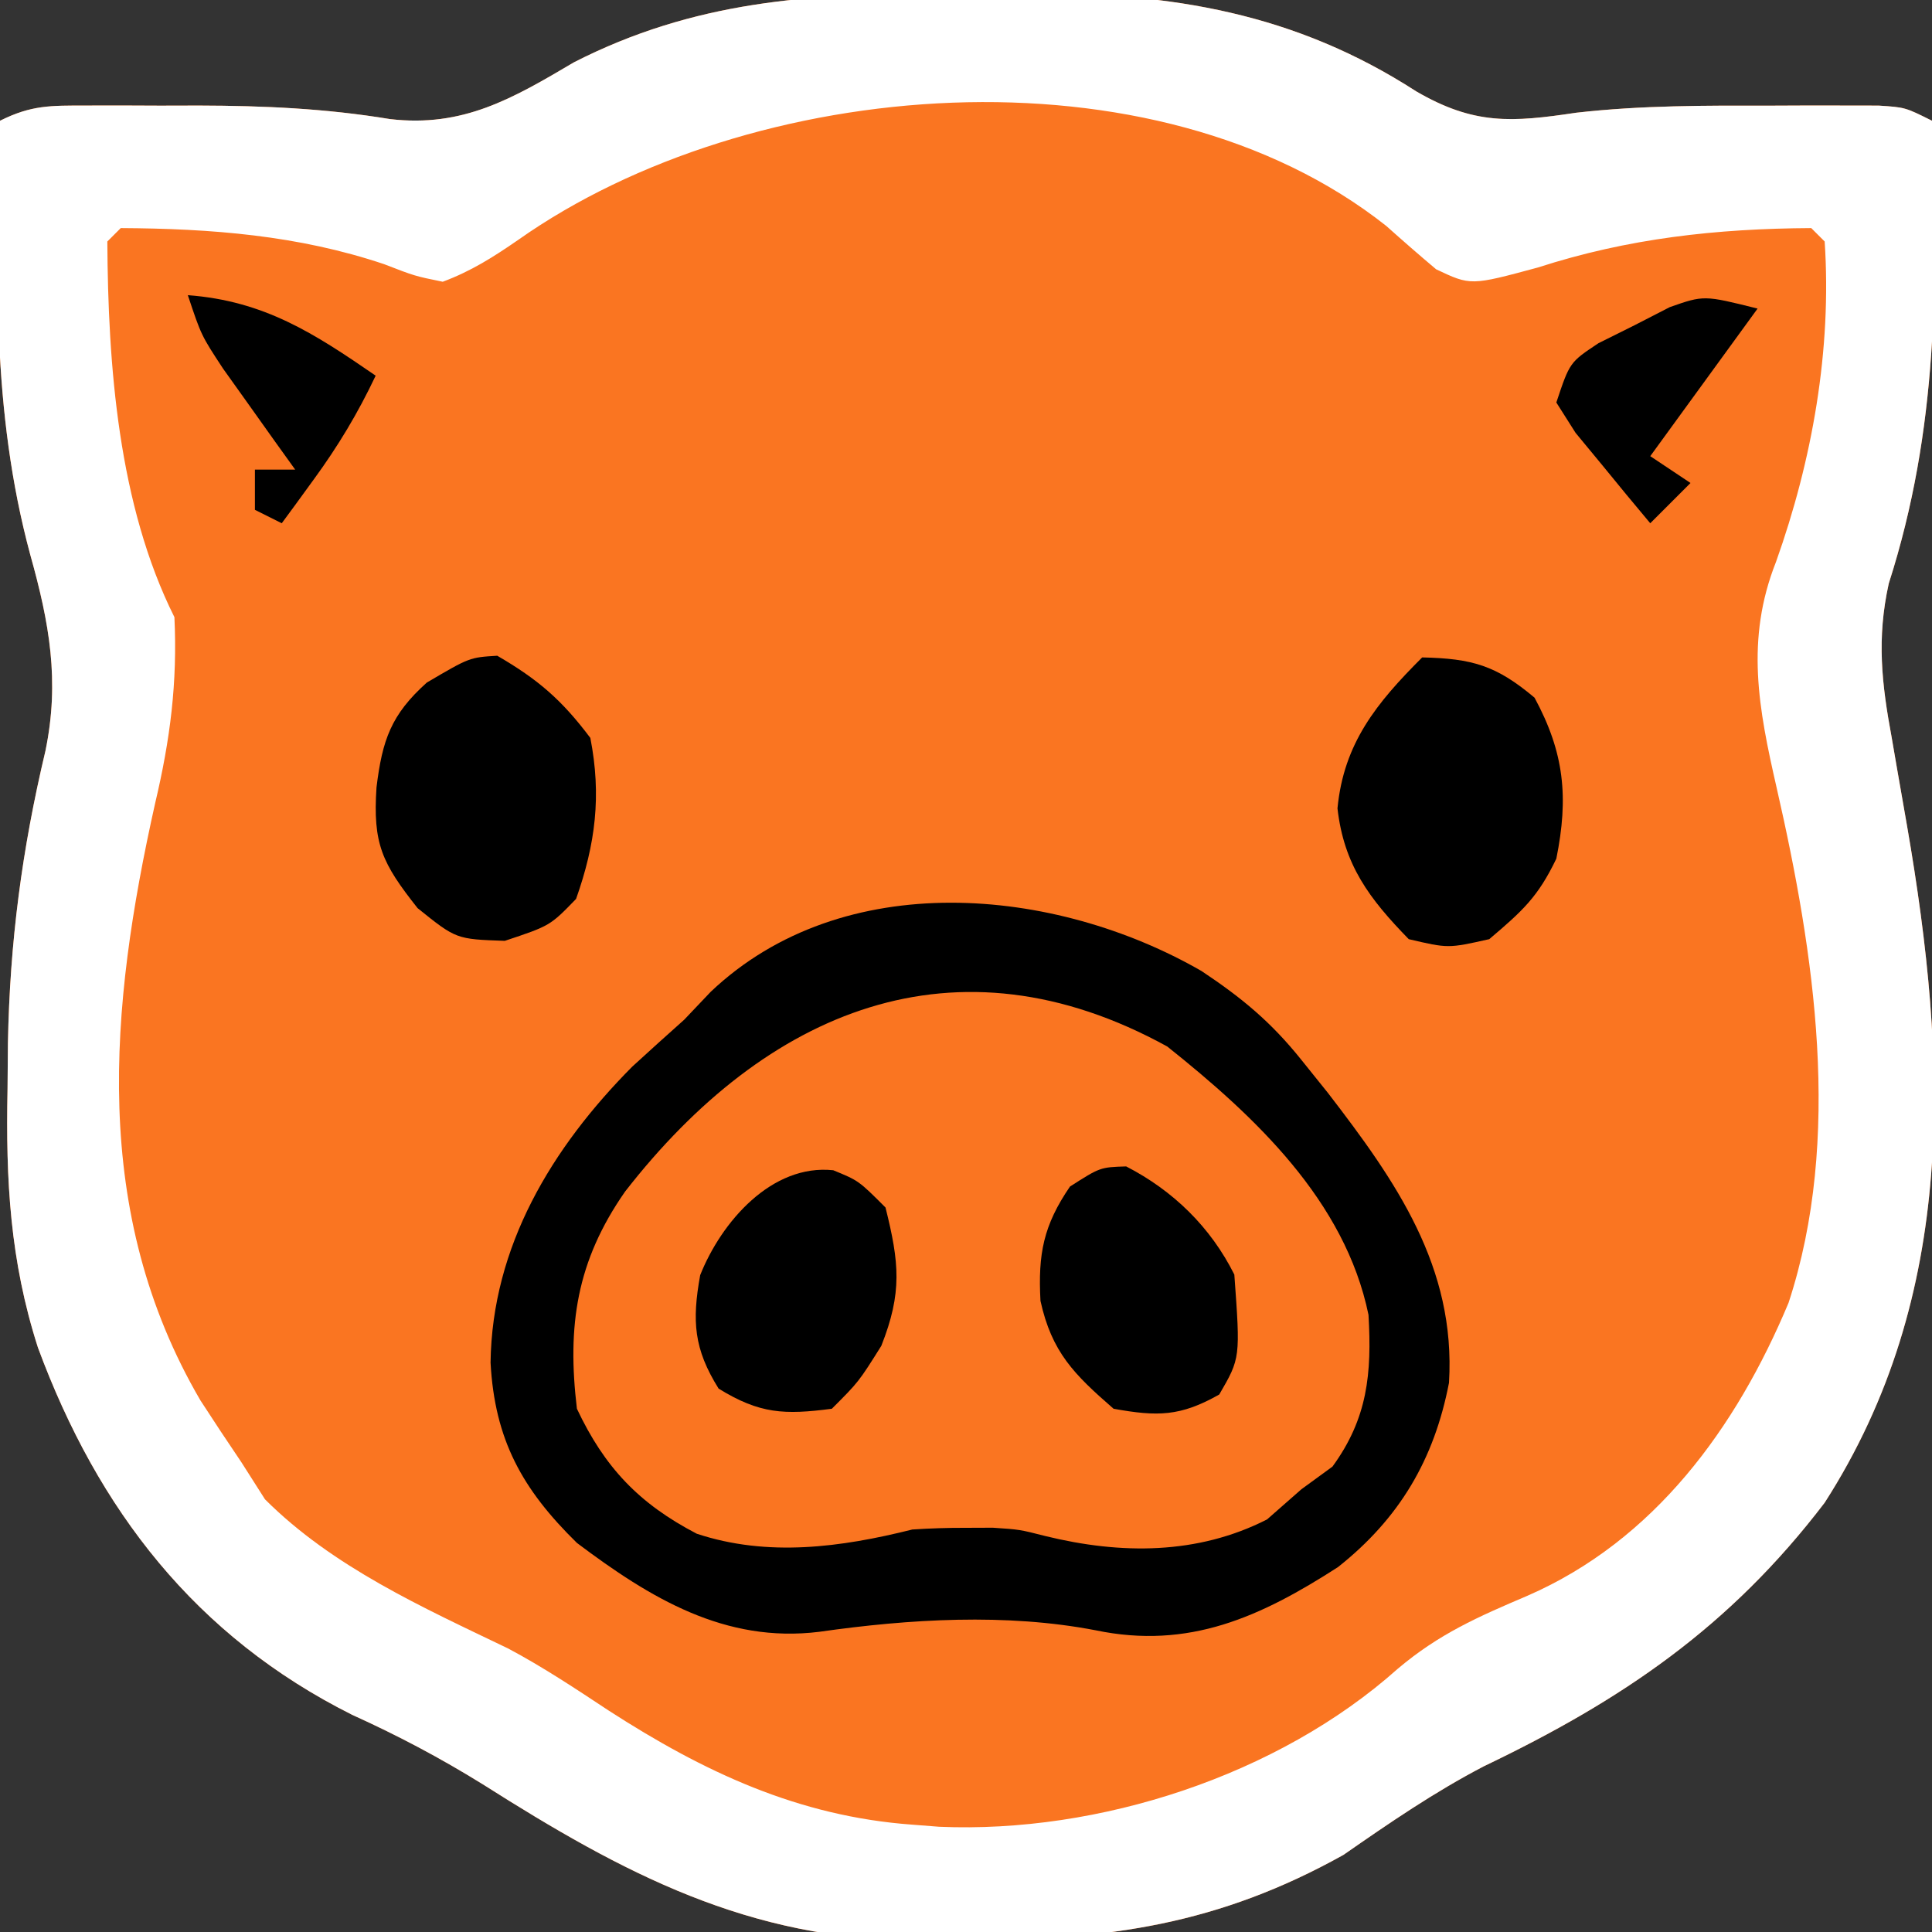 <?xml version="1.0" encoding="UTF-8"?>
<svg version="1.1" xmlns="http://www.w3.org/2000/svg" width="144" height="144">
<rect width="100%" height="100%" fill="#333333" stroke="none"/>
<path d="M0 0 C2.171 0.009 4.338 -0.02 6.509 -0.052 C17.092 -0.106 26.333 1.417 35.368 7.259 C39.672 9.757 42.454 9.574 47.286 8.848 C52.152 8.292 56.975 8.312 61.868 8.321 C62.81 8.317 63.751 8.313 64.721 8.309 C65.606 8.31 66.491 8.312 67.403 8.313 C68.203 8.314 69.002 8.315 69.825 8.317 C71.806 8.446 71.806 8.446 73.806 9.446 C74.238 21.472 74.281 32.408 70.583 43.938 C69.676 48.03 70.052 51.395 70.806 55.446 C70.928 56.157 71.051 56.869 71.177 57.602 C71.435 59.099 71.697 60.596 71.961 62.092 C74.968 79.49 75.753 96.956 65.806 112.446 C58.752 121.696 50.757 127.134 40.403 132.094 C36.719 134.011 33.342 136.332 29.935 138.7 C20.704 143.851 12.359 145.105 1.868 145.009 C0.683 145.032 -0.502 145.056 -1.724 145.081 C-14.375 145.06 -23.729 140.084 -34.194 133.446 C-37.374 131.474 -40.538 129.8 -43.944 128.259 C-55.604 122.42 -62.891 112.997 -67.366 100.887 C-69.452 94.392 -69.769 88.414 -69.632 81.634 C-69.622 80.499 -69.613 79.364 -69.603 78.194 C-69.46 70.632 -68.558 63.776 -66.808 56.419 C-65.728 51.188 -66.515 46.867 -67.94 41.786 C-70.839 31.039 -70.485 20.508 -70.194 9.446 C-67.839 8.269 -66.416 8.317 -63.792 8.313 C-62.464 8.311 -62.464 8.311 -61.11 8.309 C-60.169 8.313 -59.227 8.317 -58.257 8.321 C-57.299 8.319 -56.341 8.316 -55.355 8.314 C-50.516 8.326 -45.916 8.531 -41.132 9.321 C-35.695 9.958 -32.017 7.81 -27.409 5.087 C-18.489 0.534 -9.844 -0.059 0 0 Z " fill="#FA7521" transform="translate(70.194,-0.446)"/>
<path d="M0 0 C2.171 0.009 4.338 -0.02 6.509 -0.052 C17.092 -0.106 26.333 1.417 35.368 7.259 C39.672 9.757 42.454 9.574 47.286 8.848 C52.152 8.292 56.975 8.312 61.868 8.321 C62.81 8.317 63.751 8.313 64.721 8.309 C65.606 8.31 66.491 8.312 67.403 8.313 C68.203 8.314 69.002 8.315 69.825 8.317 C71.806 8.446 71.806 8.446 73.806 9.446 C74.238 21.472 74.281 32.408 70.583 43.938 C69.676 48.03 70.052 51.395 70.806 55.446 C70.928 56.157 71.051 56.869 71.177 57.602 C71.435 59.099 71.697 60.596 71.961 62.092 C74.968 79.49 75.753 96.956 65.806 112.446 C58.752 121.696 50.757 127.134 40.403 132.094 C36.719 134.011 33.342 136.332 29.935 138.7 C20.704 143.851 12.359 145.105 1.868 145.009 C0.683 145.032 -0.502 145.056 -1.724 145.081 C-14.375 145.06 -23.729 140.084 -34.194 133.446 C-37.374 131.474 -40.538 129.8 -43.944 128.259 C-55.604 122.42 -62.891 112.997 -67.366 100.887 C-69.452 94.392 -69.769 88.414 -69.632 81.634 C-69.622 80.499 -69.613 79.364 -69.603 78.194 C-69.46 70.632 -68.558 63.776 -66.808 56.419 C-65.728 51.188 -66.515 46.867 -67.94 41.786 C-70.839 31.039 -70.485 20.508 -70.194 9.446 C-67.839 8.269 -66.416 8.317 -63.792 8.313 C-62.464 8.311 -62.464 8.311 -61.11 8.309 C-60.169 8.313 -59.227 8.317 -58.257 8.321 C-57.299 8.319 -56.341 8.316 -55.355 8.314 C-50.516 8.326 -45.916 8.531 -41.132 9.321 C-35.695 9.958 -32.017 7.81 -27.409 5.087 C-18.489 0.534 -9.844 -0.059 0 0 Z M-31.581 18.333 C-33.44 19.616 -35.071 20.651 -37.194 21.446 C-39.28 21.02 -39.28 21.02 -41.569 20.134 C-47.964 17.983 -54.468 17.483 -61.194 17.446 C-61.524 17.776 -61.854 18.106 -62.194 18.446 C-62.142 27.665 -61.384 38.066 -57.194 46.446 C-56.962 51.329 -57.508 55.577 -58.632 60.321 C-62.045 75.585 -63.444 90.809 -55.257 104.821 C-54.251 106.373 -53.232 107.916 -52.194 109.446 C-51.617 110.354 -51.039 111.261 -50.444 112.196 C-45.397 117.243 -38.69 120.252 -32.315 123.317 C-29.705 124.706 -27.286 126.316 -24.819 127.946 C-17.74 132.516 -10.692 135.828 -2.194 136.446 C-1.2 136.523 -1.2 136.523 -0.187 136.602 C11.704 137.114 25.059 132.796 33.993 124.821 C37.077 122.217 39.969 120.953 43.646 119.387 C53.105 115.265 59.209 106.885 63.114 97.552 C67.147 85.27 65.041 71.475 62.229 59.172 C60.88 53.269 59.881 48.127 62.181 42.321 C64.885 34.733 66.343 26.509 65.806 18.446 C65.311 17.951 65.311 17.951 64.806 17.446 C57.734 17.486 51.162 18.208 44.431 20.384 C39.421 21.738 39.421 21.738 36.845 20.516 C35.59 19.459 34.353 18.38 33.13 17.286 C15.848 3.605 -14.279 6.122 -31.581 18.333 Z " fill="#FFFFFF" transform="translate(70.194,-0.446)"/>
<path d="M0 0 C3 1.994 5.184 3.799 7.445 6.625 C8.416 7.833 8.416 7.833 9.406 9.066 C14.489 15.663 18.966 22.052 18.445 30.688 C17.34 36.418 14.751 40.799 10.172 44.426 C4.419 48.134 -0.936 50.589 -7.895 49.137 C-14.575 47.852 -21.783 48.293 -28.492 49.25 C-35.513 50.118 -41.083 46.745 -46.555 42.625 C-50.639 38.622 -52.681 34.931 -52.992 29.188 C-52.878 20.513 -48.421 13.161 -42.43 7.125 C-41.146 5.95 -39.854 4.783 -38.555 3.625 C-37.578 2.596 -37.578 2.596 -36.582 1.547 C-26.728 -7.795 -10.935 -6.299 0 0 Z " fill="#FA7521" transform="translate(89.555,72.375)"/>
<path d="M0 0 C3 1.994 5.184 3.799 7.445 6.625 C8.416 7.833 8.416 7.833 9.406 9.066 C14.489 15.663 18.966 22.052 18.445 30.688 C17.34 36.418 14.751 40.799 10.172 44.426 C4.419 48.134 -0.936 50.589 -7.895 49.137 C-14.575 47.852 -21.783 48.293 -28.492 49.25 C-35.513 50.118 -41.083 46.745 -46.555 42.625 C-50.639 38.622 -52.681 34.931 -52.992 29.188 C-52.878 20.513 -48.421 13.161 -42.43 7.125 C-41.146 5.95 -39.854 4.783 -38.555 3.625 C-37.578 2.596 -37.578 2.596 -36.582 1.547 C-26.728 -7.795 -10.935 -6.299 0 0 Z M-42.965 16.438 C-46.588 21.632 -47.295 26.446 -46.555 32.625 C-44.498 36.986 -41.94 39.693 -37.621 41.941 C-32.32 43.695 -26.857 42.953 -21.555 41.625 C-20.224 41.537 -18.889 41.495 -17.555 41.5 C-16.565 41.496 -16.565 41.496 -15.555 41.492 C-13.555 41.625 -13.555 41.625 -11.641 42.113 C-6.001 43.497 -0.293 43.51 4.883 40.875 C5.728 40.133 6.574 39.39 7.445 38.625 C8.208 38.068 8.972 37.511 9.758 36.938 C12.377 33.348 12.7 30.009 12.445 25.625 C10.694 17.123 3.99 10.844 -2.555 5.625 C-18.331 -3.054 -32.447 2.919 -42.965 16.438 Z " fill="#000000" transform="translate(89.555,72.375)"/>
<path d="M0 0 C3.034 1.762 4.81 3.289 6.938 6.125 C7.777 10.417 7.326 14.027 5.875 18.125 C3.938 20.125 3.938 20.125 0.562 21.25 C-3.062 21.125 -3.062 21.125 -5.938 18.812 C-8.602 15.443 -9.276 14.017 -9 9.812 C-8.566 6.281 -7.918 4.392 -5.25 2 C-2.062 0.125 -2.062 0.125 0 0 Z " fill="#000000" transform="translate(37.062,48.875)"/>
<path d="M0 0 C3.716 0.081 5.516 0.592 8.375 3 C10.599 7.105 10.922 10.43 10 15 C8.638 17.84 7.503 18.878 5 21 C1.938 21.688 1.938 21.688 -1 21 C-3.95 17.97 -5.833 15.472 -6.312 11.25 C-5.844 6.383 -3.392 3.392 0 0 Z " fill="#000000" transform="translate(106,49)"/>
<path d="M0 0 C1.895 0.777 1.895 0.777 3.895 2.777 C4.921 6.885 5.156 9.117 3.582 13.09 C1.895 15.777 1.895 15.777 -0.105 17.777 C-3.646 18.239 -5.478 18.164 -8.543 16.277 C-10.394 13.316 -10.536 11.25 -9.918 7.82 C-8.33 3.827 -4.574 -0.484 0 0 Z " fill="#000000" transform="translate(62.105,87.223)"/>
<path d="M0 0 C3.508 1.807 6.295 4.527 8.062 8.062 C8.515 14.283 8.515 14.283 6.938 17 C4.04 18.642 2.337 18.652 -0.938 18.062 C-3.891 15.494 -5.545 13.844 -6.387 10.023 C-6.577 6.522 -6.165 4.395 -4.188 1.5 C-1.938 0.062 -1.938 0.062 0 0 Z " fill="#000000" transform="translate(83.938,86.938)"/>
<path d="M0 0 C-2.64 3.63 -5.28 7.26 -8 11 C-7.01 11.66 -6.02 12.32 -5 13 C-5.99 13.99 -6.98 14.98 -8 16 C-9.2 14.573 -10.385 13.133 -11.562 11.688 C-12.224 10.887 -12.885 10.086 -13.566 9.262 C-14.039 8.515 -14.513 7.769 -15 7 C-14 4 -14 4 -11.855 2.578 C-10.975 2.14 -10.095 1.702 -9.188 1.25 C-8.315 0.801 -7.442 0.353 -6.543 -0.109 C-4 -1 -4 -1 0 0 Z " fill="#000000" transform="translate(131,23)"/>
<path d="M0 0 C5.706 0.428 9.411 2.843 14 6 C12.679 8.791 11.196 11.258 9.375 13.75 C8.929 14.364 8.483 14.977 8.023 15.609 C7.686 16.068 7.348 16.527 7 17 C6.34 16.67 5.68 16.34 5 16 C5 15.01 5 14.02 5 13 C5.99 13 6.98 13 8 13 C7.506 12.313 7.013 11.626 6.504 10.918 C5.543 9.566 5.543 9.566 4.562 8.188 C3.924 7.294 3.286 6.401 2.629 5.48 C1 3 1 3 0 0 Z " fill="#000000" transform="translate(14,22)"/>
</svg>
